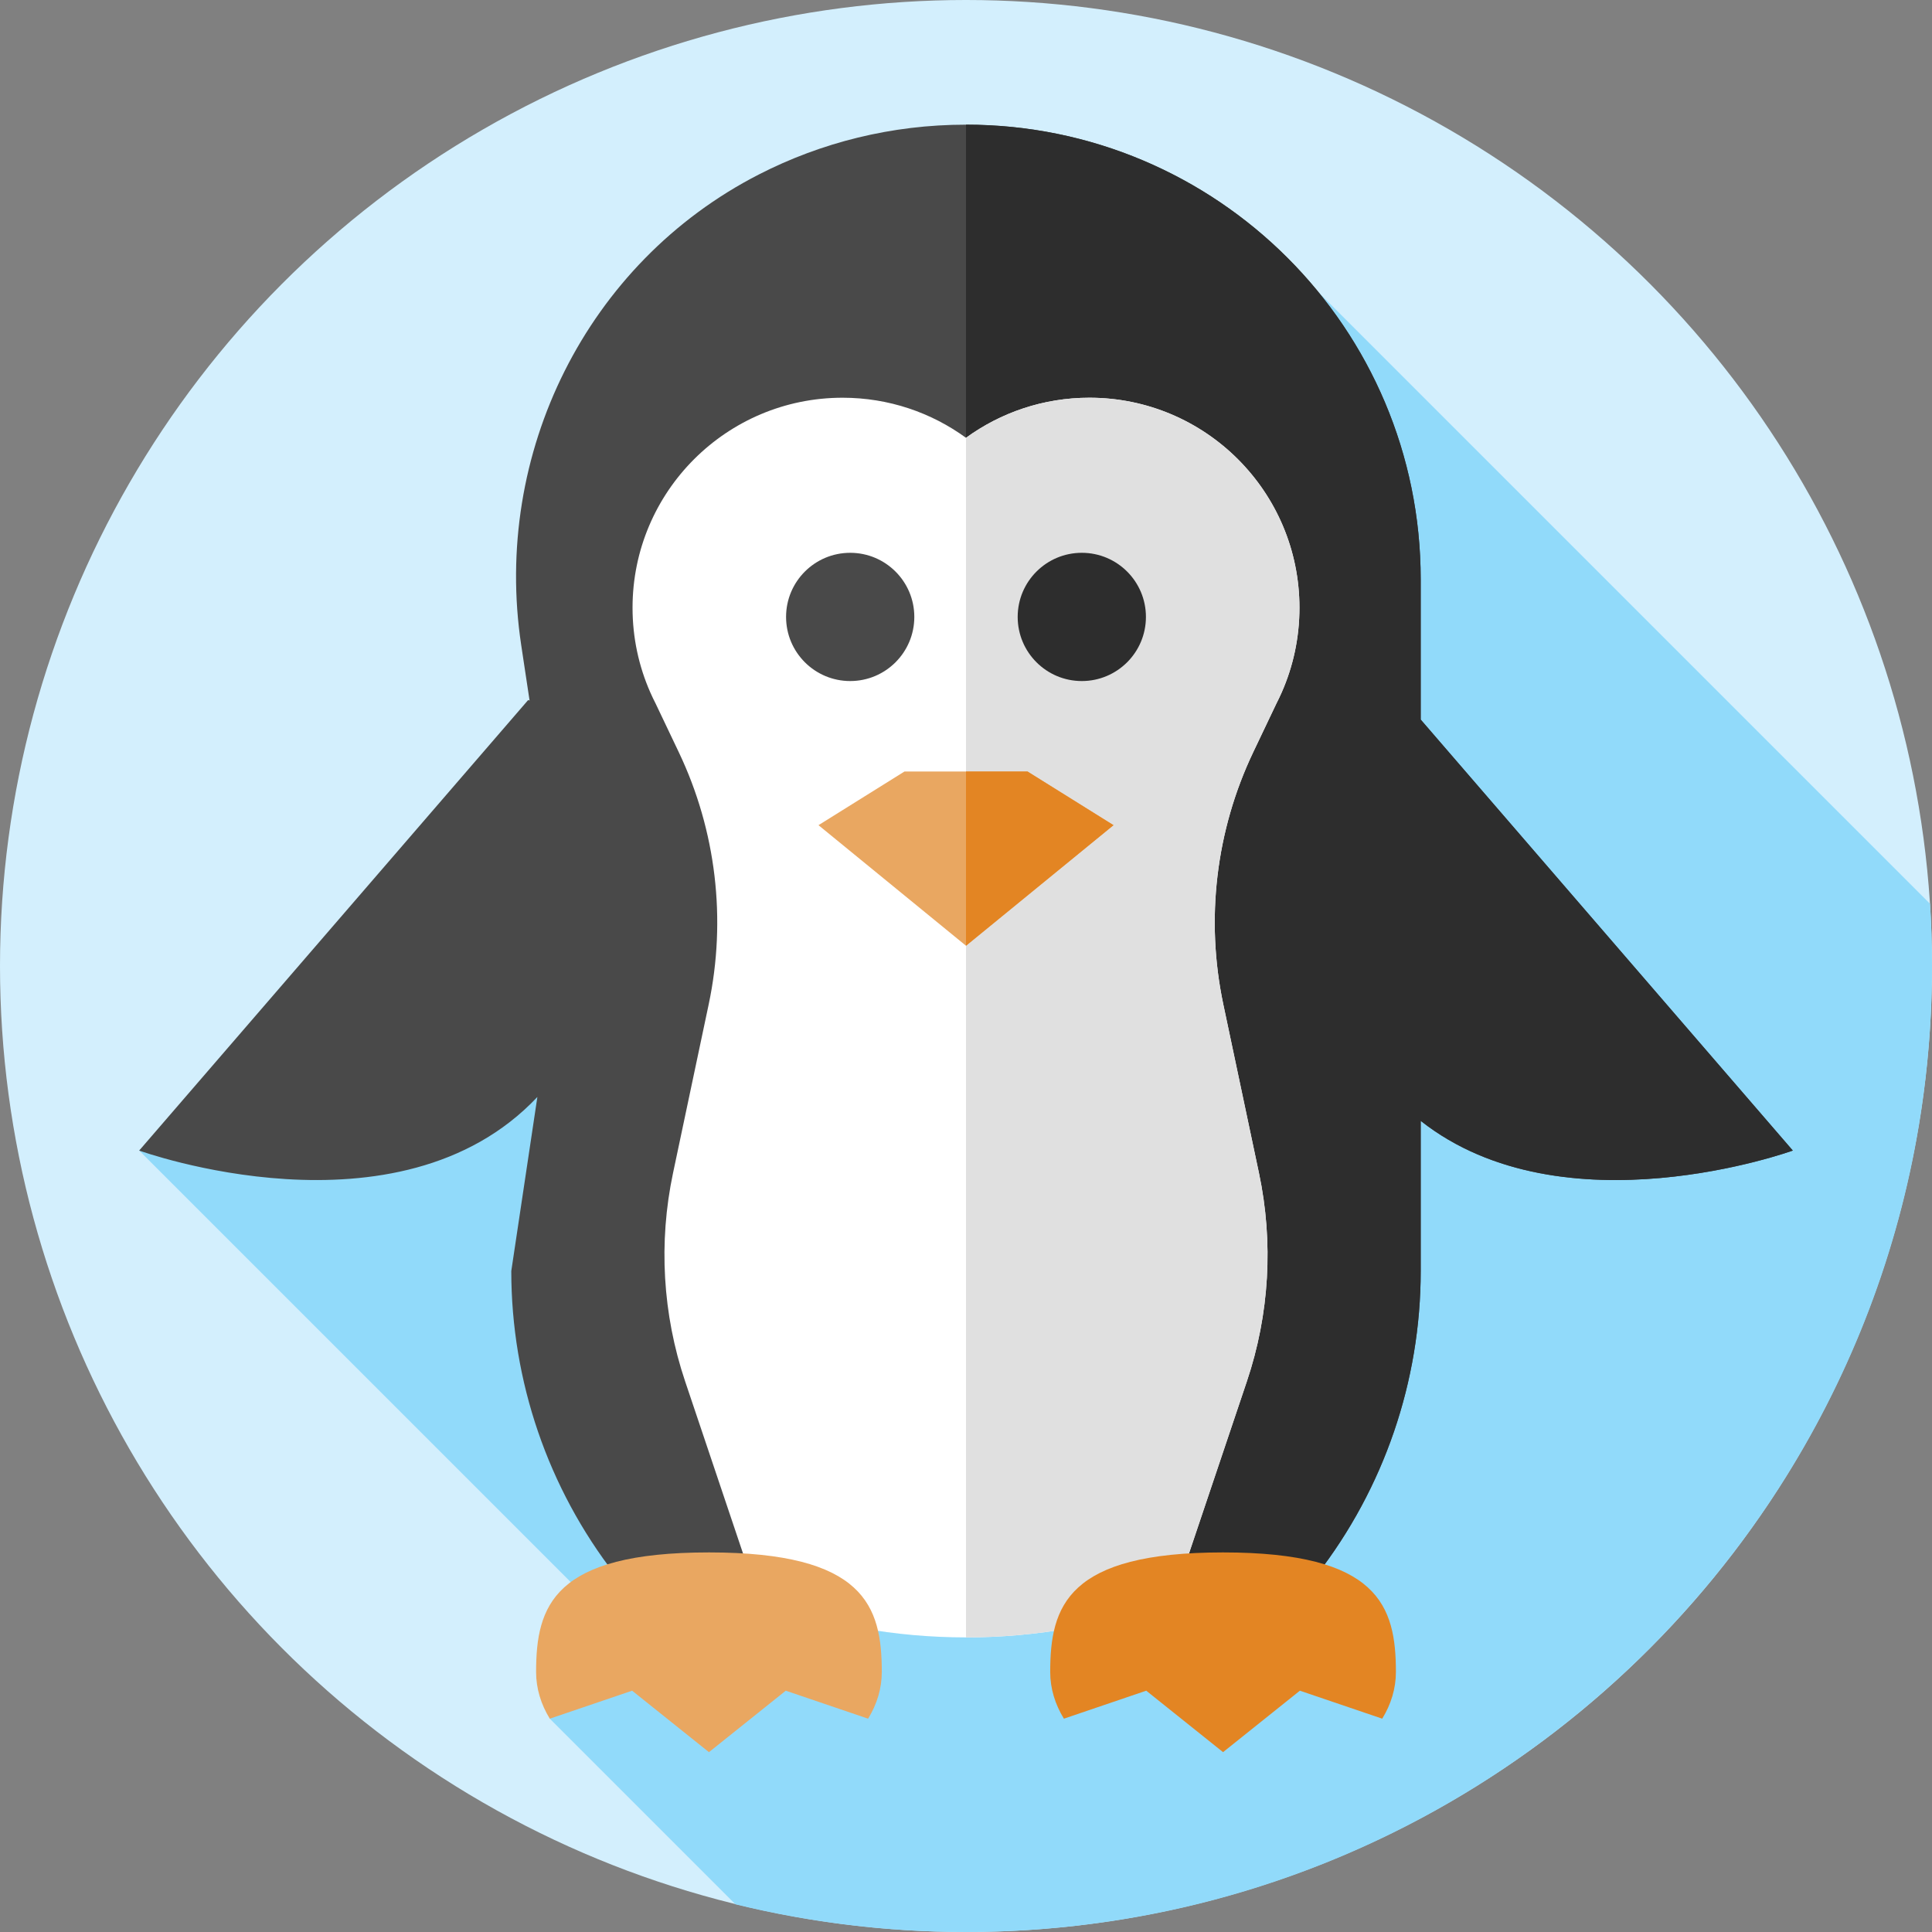<svg id="Capa_1" enable-background="new 0 0 512 512" height="512" viewBox="0 0 512 512" width="512" xmlns="http://www.w3.org/2000/svg"><rect x="0" y="0" width="512" height="512" fill="#808080" stroke="none"/><g><g><g><g><g><g id="XMLID_1656_"><g id="XMLID_1657_"><g id="XMLID_1658_"><g id="XMLID_1659_"><g id="XMLID_1660_"><g id="XMLID_1661_"><g id="XMLID_1662_"><g id="XMLID_1663_"><g id="XMLID_1679_"><g id="XMLID_1680_"><g id="XMLID_1681_"><g id="XMLID_1715_"><g id="XMLID_2078_"><g id="XMLID_2079_"><g id="XMLID_2080_"><circle cx="256" cy="256" fill="#d3effd" r="256"/></g></g></g></g></g></g></g></g></g></g></g></g></g></g></g></g></g></g></g><path d="m512 256c0-5.538-.176-11.034-.522-16.484l-161.903-161.904-312.69 227.297 123.123 123.122-14.309 27.434 49.196 49.196c19.581 4.796 40.046 7.339 61.105 7.339 141.385 0 256-114.615 256-256z" fill="#91dafa"/><g><path d="m475.115 304.909-98.613-114.213v-37.157c0-66.552-53.951-120.502-120.502-120.502-19.761 0-38.41 4.757-54.867 13.187-45.677 23.4-70.665 73.993-63.006 124.74l2.215 14.679-.379-.12-103.078 119.386s68.655 24.906 105.526-14.201l-6.914 46.127c0 29.184 9.71 57.538 27.6 80.595 6.679 8.608 17.911 12.308 28.398 9.353l64.505-18.17 64.504 18.171c10.487 2.954 21.719-.745 28.398-9.353 17.89-23.057 27.6-51.412 27.6-80.596v-39.795c37.902 29.893 98.613 7.869 98.613 7.869z" fill="#494949"/><g><path d="m376.502 190.696v-37.156c0-66.552-53.951-120.502-120.502-120.502v375.576l64.504 18.171c10.487 2.954 21.719-.745 28.398-9.353 17.89-23.058 27.6-51.412 27.6-80.596v-39.796c37.902 29.893 98.613 7.869 98.613 7.869z" fill="#2d2d2d"/></g><path d="m338.249 186.459c.505-.983.982-1.983 1.429-2.999l.004-.009c3.014-6.851 4.687-14.426 4.687-22.39 0-30.74-24.919-55.659-55.659-55.659-12.224 0-23.528 3.941-32.71 10.622-9.182-6.681-20.486-10.622-32.71-10.622-30.74 0-55.659 24.919-55.659 55.659 0 7.965 1.673 15.539 4.687 22.39l.004.009c.447 1.016.924 2.016 1.429 2.999l6.125 12.857c9.914 20.811 12.702 44.306 7.934 66.859l-9.452 44.711c-3.88 18.351-2.772 37.407 3.209 55.185l19.516 58.012c35.435 13.127 74.401 13.127 109.836 0l19.516-58.012c5.981-17.778 7.089-36.834 3.209-55.185l-9.452-44.711c-4.768-22.553-1.98-46.048 7.934-66.859z" fill="#fff"/><g><g><path d="m344.369 161.061c0-30.74-24.919-55.659-55.659-55.659-12.224 0-23.528 3.941-32.71 10.622v317.906c18.6 0 37.2-3.282 54.918-9.845l19.516-58.013c5.981-17.778 7.089-36.834 3.209-55.185l-9.452-44.711c-4.768-22.553-1.98-46.048 7.933-66.859l6.125-12.857c.505-.983.982-1.983 1.429-2.999l.004-.008c3.014-6.853 4.687-14.427 4.687-22.392z" fill="#e0e0e0"/></g></g><g><circle cx="225.31" cy="163.492" fill="#494949" r="16.993"/><circle cx="286.69" cy="163.492" fill="#2d2d2d" r="16.993"/></g><path d="m272.305 204.458h-32.61l-22.787 14.222 39.092 31.954 39.092-31.954z" fill="#e9a761"/><g><g><g><path d="m272.305 204.458h-16.305v46.176l39.092-31.954z" fill="#e38523"/></g></g></g><g><g><path d="m167.518 448.051 20.359 16.287 20.359-16.287 21.819 7.415v.003c2.336-3.803 3.629-7.987 3.629-12.38 0-17.499-4.581-31.684-45.807-31.684-41.227 0-45.807 14.185-45.807 31.684 0 4.393 1.293 8.576 3.629 12.38v-.002z" fill="#e9a761"/></g><g><g><g><path d="m303.764 448.051 20.359 16.287 20.359-16.287 21.819 7.415v.003c2.336-3.803 3.629-7.987 3.629-12.38 0-17.499-4.581-31.684-45.807-31.684-41.227 0-45.807 14.185-45.807 31.684 0 4.393 1.293 8.576 3.629 12.38v-.002z" fill="#e38523"/></g></g></g></g></g></g></svg>